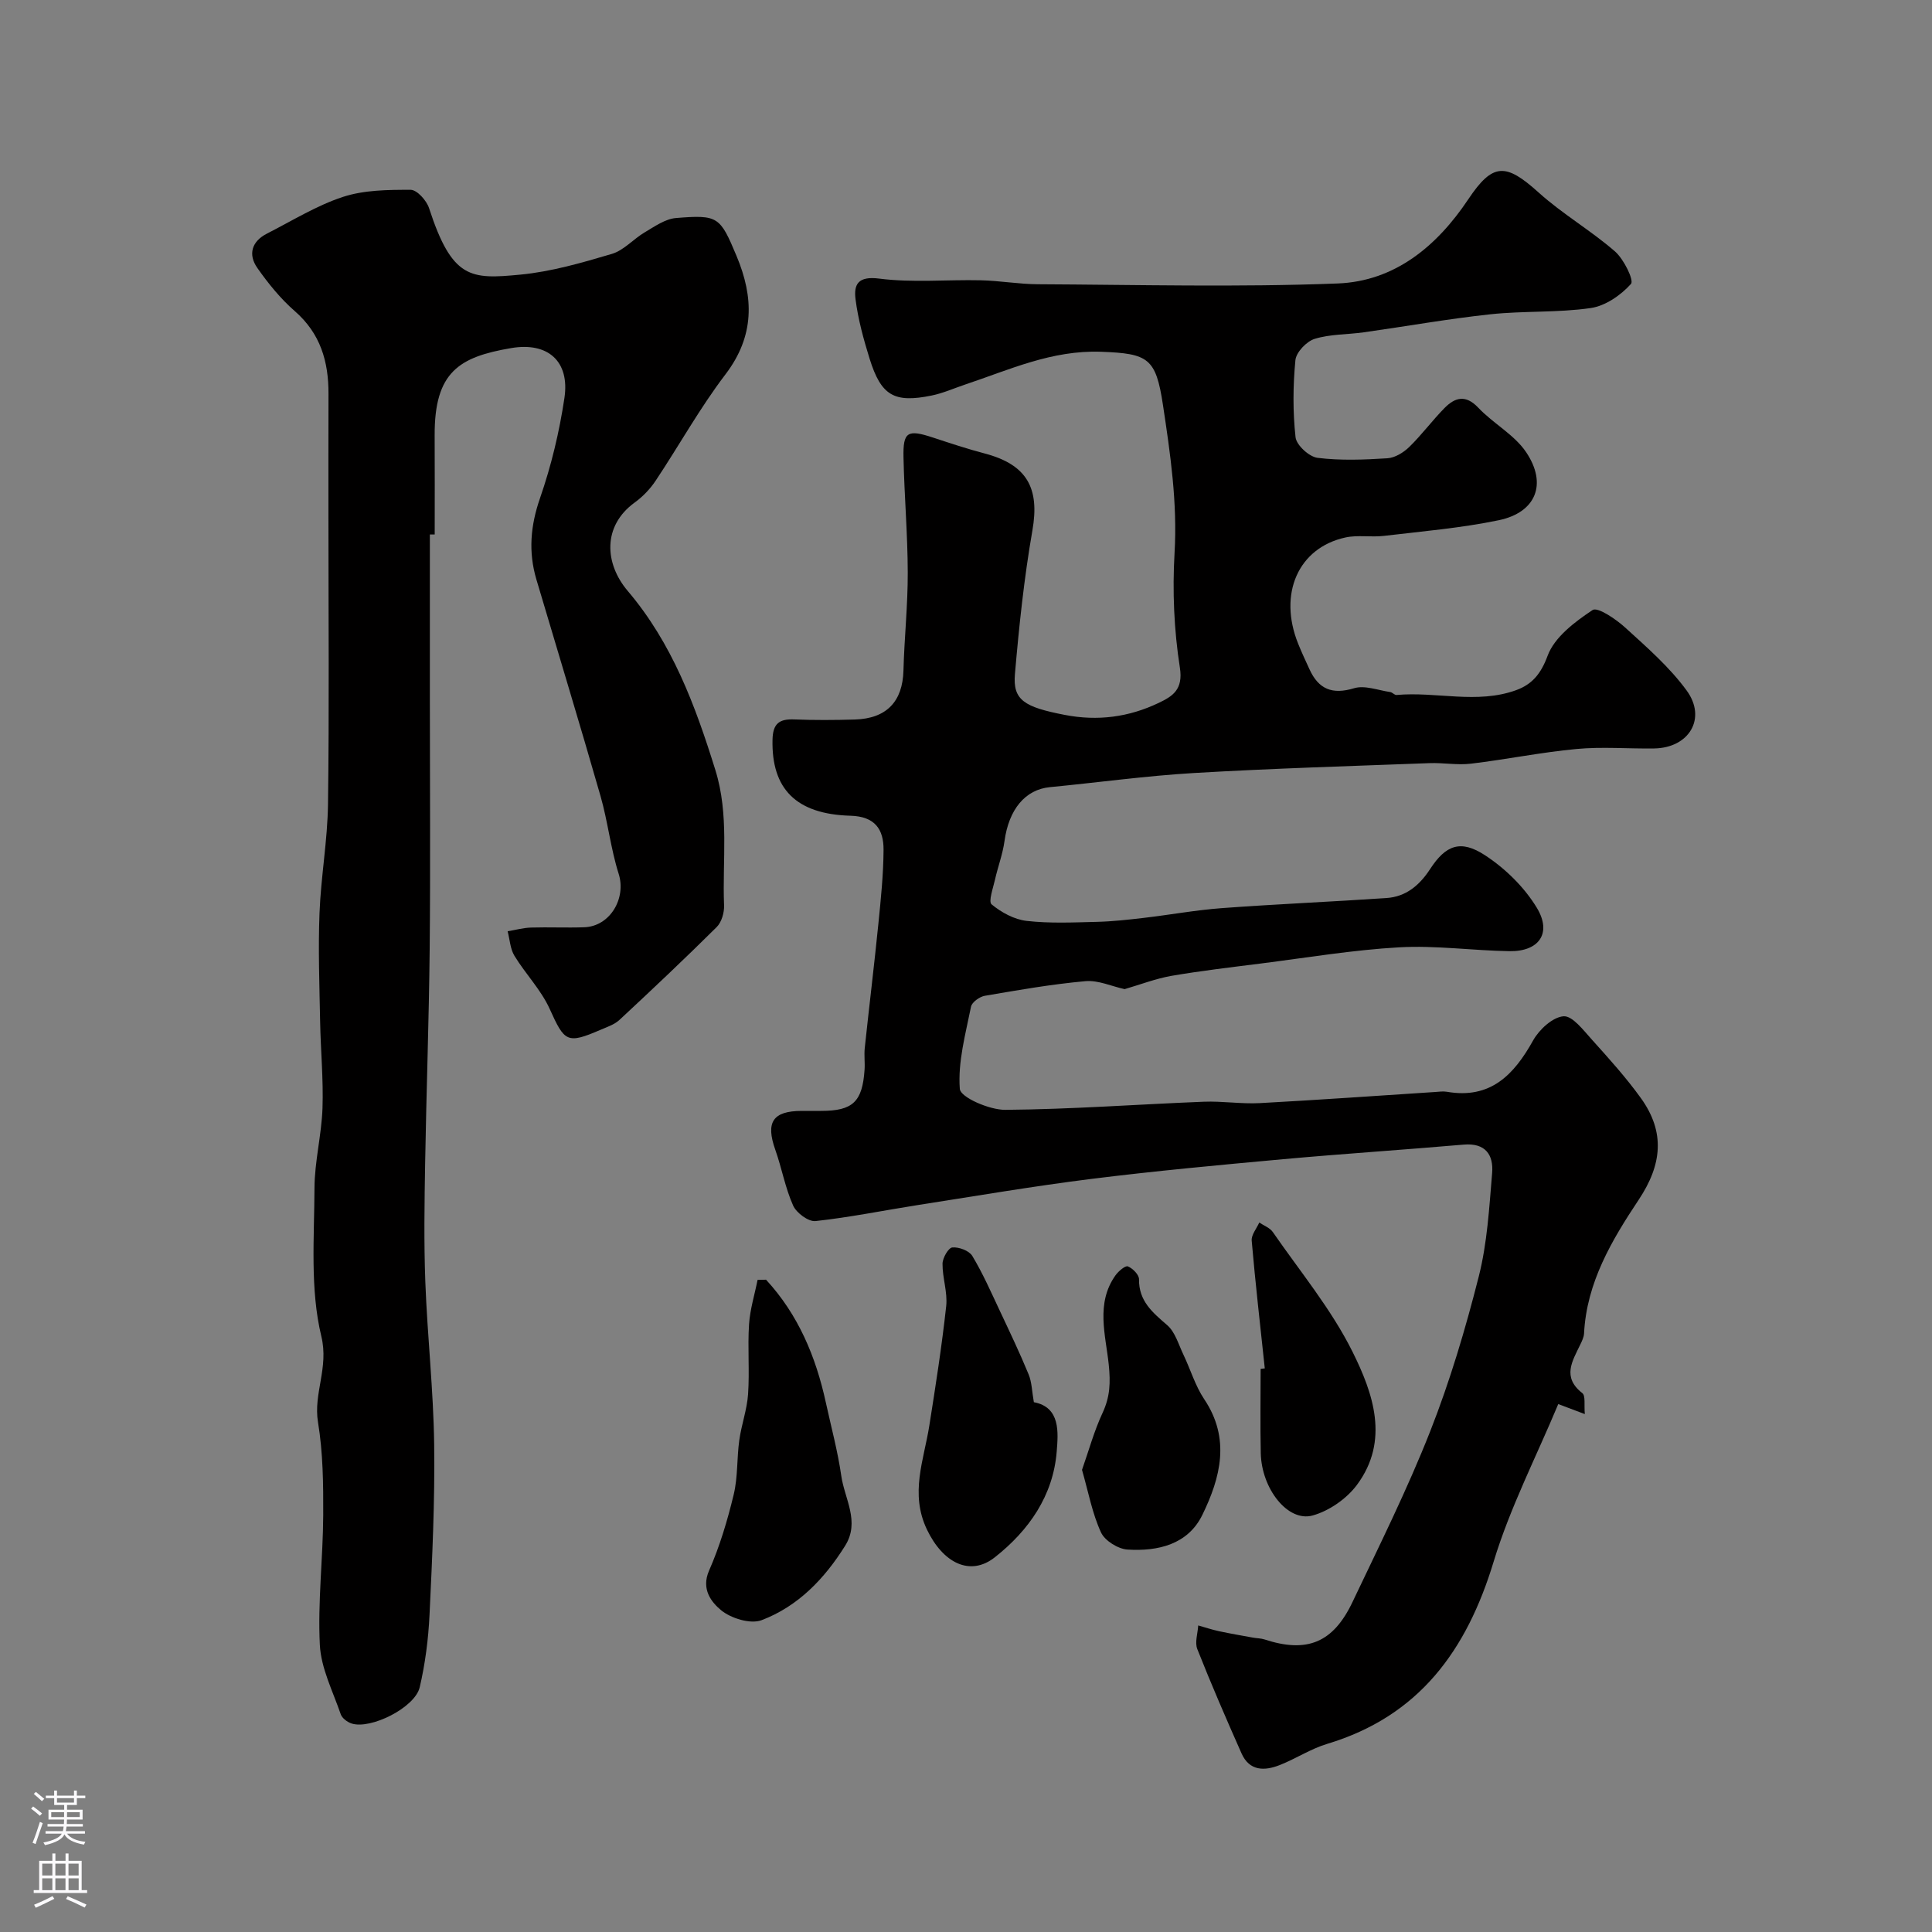 <svg enable-background="new 0 0 400 400" viewBox="0 0 400 400" xmlns="http://www.w3.org/2000/svg"><rect x="0" y="0" width="400" height="400" fill="#808080" stroke="none"/><g fill="#010000"><path d="m232.84 204.79c-2.7-.59-5.48-1.89-8.12-1.65-6.98.63-13.92 1.84-20.83 3.03-1.08.19-2.66 1.32-2.85 2.25-1.13 5.65-2.75 11.43-2.32 17.03.14 1.75 6.14 4.36 9.43 4.33 13.7-.11 27.39-1.14 41.09-1.68 3.84-.15 7.72.49 11.56.29 12.1-.65 24.18-1.52 36.27-2.3.83-.05 1.69-.19 2.49-.05 9.02 1.56 13.87-3.48 17.85-10.62 1.26-2.26 4.05-4.84 6.3-5.01 1.85-.14 4.14 2.92 5.9 4.86 3.51 3.9 7.05 7.82 10.11 12.07 5.11 7.1 4.36 13.83-.44 21.05-5.58 8.39-10.79 17.14-11.32 27.7-.04.77-.43 1.55-.77 2.27-1.64 3.42-3.84 6.75.41 10.07.71.56.34 2.49.52 4.34-1.82-.68-3.21-1.21-5.5-2.07-4.57 10.95-9.99 21.46-13.37 32.6-5.57 18.38-15.42 32.02-34.5 37.76-3.38 1.02-6.44 3.05-9.75 4.36-3.17 1.26-6.31 1.31-7.96-2.41-3.17-7.15-6.28-14.32-9.15-21.58-.55-1.39.09-3.25.19-4.9 1.43.4 2.84.88 4.29 1.19 2.33.5 4.68.9 7.03 1.33.8.15 1.65.13 2.41.38 8.77 2.87 14.2.72 18.23-7.79 5.55-11.68 11.34-23.29 16.07-35.31 4.1-10.41 7.31-21.23 10.06-32.08 1.75-6.92 2.16-14.22 2.76-21.39.31-3.77-1.39-6.27-5.89-5.88-12.46 1.08-24.94 1.89-37.4 3.02-13.24 1.21-26.49 2.43-39.68 4.08-11.99 1.5-23.92 3.54-35.86 5.4-7.09 1.11-14.14 2.56-21.26 3.33-1.46.16-3.95-1.69-4.63-3.21-1.64-3.66-2.34-7.73-3.69-11.54-2.03-5.71-.54-8.04 5.45-8.06h4c6.59 0 8.58-1.86 9.03-8.54.1-1.49-.12-3.01.04-4.5.91-8.58 1.96-17.14 2.82-25.72.51-5.08 1.04-10.18 1.07-15.28.03-4.25-1.77-6.93-6.84-7.07-11.34-.32-16.37-5.62-16.15-15.72.07-3.38 1.4-4.35 4.52-4.22 4.16.17 8.33.14 12.5.02 6.61-.19 9.92-3.74 10.09-10.14.18-6.77.91-13.54.89-20.3-.02-7.94-.71-15.87-.88-23.81-.12-5.36.84-5.86 6.1-4.13 3.55 1.17 7.11 2.35 10.72 3.3 8.76 2.31 11.4 7.18 9.87 15.92-1.72 9.83-2.76 19.8-3.62 29.75-.47 5.4 1.95 6.83 10.3 8.45 6.84 1.33 13.29.47 19.46-2.48 2.87-1.37 5.11-2.73 4.39-7.31-1.22-7.8-1.56-15.87-1.1-23.75.61-10.38-.88-20.55-2.4-30.61-1.47-9.72-3.01-10.67-12.8-11.03-10.2-.38-18.98 3.72-28.17 6.79-2.3.77-4.56 1.79-6.92 2.27-7.78 1.59-10.46.03-12.85-7.63-1.25-4.02-2.38-8.14-2.91-12.3-.39-3.07.51-4.84 4.89-4.28 6.92.89 14.03.19 21.05.35 3.94.09 7.87.8 11.8.82 20.7.1 41.41.64 62.08-.16 11.79-.46 20.51-7.66 27.04-17.43 5.09-7.62 7.77-7.53 14.57-1.4 4.92 4.44 10.78 7.83 15.8 12.19 1.84 1.6 3.98 6 3.32 6.73-2.1 2.34-5.3 4.56-8.35 5-6.84.99-13.87.55-20.76 1.29-8.76.94-17.46 2.5-26.2 3.73-3.4.48-6.96.36-10.19 1.36-1.68.52-3.82 2.77-3.98 4.41-.51 5.28-.55 10.69.03 15.96.18 1.63 2.81 4.04 4.55 4.26 4.76.59 9.65.4 14.47.09 1.57-.1 3.34-1.19 4.52-2.34 2.59-2.52 4.75-5.47 7.29-8.05 2.17-2.2 4.36-2.87 7-.08 3.09 3.28 7.46 5.57 9.91 9.21 4.44 6.6 2.02 12.49-5.68 14.09-7.82 1.62-15.84 2.3-23.79 3.24-2.63.31-5.4-.23-7.95.33-9.77 2.14-13.93 11.66-9.79 21.97.72 1.8 1.55 3.56 2.36 5.33 1.88 4.11 4.7 5.28 9.23 3.91 2.21-.67 4.97.43 7.48.79.46.07.89.64 1.3.61 8.25-.75 16.66 1.94 24.77-1 3.27-1.19 5.12-3.33 6.52-7.13 1.42-3.85 5.64-7.02 9.31-9.46 1.04-.69 4.83 1.88 6.75 3.63 4.48 4.08 9.15 8.15 12.7 13 4.25 5.79.53 11.93-6.72 12.03-5.36.08-10.75-.39-16.06.11-7.31.68-14.55 2.17-21.85 3.04-2.82.34-5.74-.22-8.6-.11-16.23.61-32.48 1.09-48.69 2.04-9.99.59-19.93 1.97-29.89 2.93-5.12.5-8.5 4.6-9.4 11.17-.37 2.7-1.37 5.32-1.97 7.99-.39 1.74-1.4 4.53-.7 5.11 2.01 1.66 4.68 3.13 7.24 3.42 4.8.55 9.7.32 14.56.2 3.26-.08 6.53-.45 9.78-.83 5.37-.63 10.7-1.61 16.08-2.01 11.35-.84 22.73-1.32 34.09-2.09 4.04-.27 6.84-2.63 9.04-6 3.23-4.97 6.32-6.17 11.38-2.85 4.19 2.74 8.14 6.61 10.72 10.88 3.17 5.25.44 9.07-5.67 8.97-7.6-.12-15.24-1.22-22.8-.8-9.61.54-19.15 2.15-28.72 3.36-6.17.78-12.35 1.5-18.47 2.55-3.28.58-6.42 1.8-9.69 2.75z"/><path d="m89 110.66v34.8c0 17.02.13 34.05-.04 51.07-.15 14.77-.69 29.53-.94 44.3-.14 8.19-.27 16.4.04 24.59.42 11.21 1.68 22.4 1.83 33.61.16 11.76-.4 23.54-.96 35.29-.24 5.03-.89 10.11-2.03 15-.98 4.23-10.19 8.82-14.14 7.5-.87-.29-1.93-1.09-2.21-1.89-1.63-4.75-4.08-9.51-4.33-14.37-.45-8.91.65-17.89.7-26.84.03-6.43-.04-12.95-1.08-19.26-.99-6 2.27-11.24.69-17.78-2.36-9.78-1.46-20.41-1.42-30.67.02-5.53 1.47-11.05 1.66-16.6.2-5.95-.38-11.92-.49-17.88-.14-7.48-.42-14.98-.13-22.45.29-7.55 1.66-15.07 1.76-22.61.26-19.49.09-38.99.09-58.49 0-8.82-.02-17.65.01-26.47.02-6.66-1.67-12.47-6.97-17.09-2.95-2.57-5.5-5.72-7.76-8.94-1.96-2.79-1.18-5.51 2-7.12 5.19-2.64 10.23-5.79 15.71-7.59 4.39-1.44 9.34-1.48 14.04-1.47 1.31.01 3.29 2.21 3.8 3.79 4.79 14.74 8.65 14.75 18.89 13.77 6.4-.61 12.74-2.45 18.95-4.29 2.5-.74 4.48-3.1 6.83-4.48 2.04-1.2 4.23-2.77 6.45-2.95 8.75-.71 9.13-.3 12.55 7.87 3.58 8.55 3.76 16.53-2.28 24.47-5.32 6.98-9.61 14.74-14.49 22.07-1.14 1.7-2.65 3.28-4.31 4.48-6.77 4.91-6.21 12.71-1.47 18.3 9.23 10.86 13.99 23.71 18.15 37.07 2.91 9.33 1.43 18.69 1.81 28.04.06 1.5-.51 3.49-1.53 4.5-6.59 6.54-13.34 12.91-20.14 19.23-1.03.96-2.54 1.45-3.88 2.03-6.99 3.02-7.47 2.51-10.56-4.33-1.79-3.95-5-7.22-7.29-10.98-.88-1.44-.96-3.37-1.41-5.08 1.62-.27 3.23-.72 4.86-.77 3.66-.11 7.33.07 11-.06 5.37-.19 8.73-6.01 7.13-11.06-1.66-5.24-2.24-10.81-3.76-16.11-4.3-14.99-8.85-29.9-13.28-44.85-1.68-5.68-1.23-11.1.75-16.81 2.33-6.71 4.01-13.73 5.06-20.76 1.13-7.56-3.39-11.63-11.04-10.32-10.72 1.83-15.89 4.89-15.83 18.09.04 6.84.01 13.67.01 20.5-.33 0-.67 0-1 0z"/><path d="m158.6 264.95c6.67 7.22 10.32 15.95 12.39 25.47 1.1 5.05 2.46 10.05 3.19 15.15.68 4.76 3.91 9.46.81 14.44-4.27 6.84-9.76 12.57-17.31 15.43-2.3.87-6.35-.37-8.41-2.08-1.97-1.64-4.15-4.33-2.47-8.17 2.21-5.03 3.81-10.39 5.1-15.74.88-3.63.64-7.52 1.16-11.26.44-3.2 1.6-6.33 1.82-9.54.33-4.8-.11-9.65.2-14.45.2-3.1 1.16-6.15 1.77-9.22.58-.02 1.17-.02 1.75-.03z"/><path d="m214.05 290.31c5.55 1.04 5.04 6.32 4.73 10.22-.73 9.11-5.73 16.31-12.81 21.89-5.12 4.04-10.74 1.19-14.06-5.75-3.57-7.48-.63-14.37.5-21.53 1.3-8.22 2.59-16.46 3.49-24.73.31-2.86-.79-5.85-.76-8.77.01-1.2 1.22-3.3 2.03-3.37 1.35-.12 3.47.66 4.13 1.75 2.17 3.6 3.87 7.48 5.67 11.3 2.06 4.38 4.15 8.75 5.99 13.22.68 1.64.69 3.55 1.09 5.77z"/><path d="m224.02 304.32c1.41-4.01 2.51-8.06 4.26-11.81 1.55-3.34 1.66-6.25 1.27-10.02-.63-6.04-2.74-12.66 1.41-18.46.61-.85 2.02-2.05 2.55-1.84 1 .4 2.32 1.73 2.31 2.66-.06 4.53 2.8 6.88 5.84 9.51 1.65 1.43 2.34 4 3.36 6.12 1.46 3.06 2.44 6.43 4.3 9.21 5.48 8.16 3.37 16.25-.38 23.94-2.98 6.14-9.21 7.59-15.5 7.19-1.96-.12-4.71-1.84-5.49-3.55-1.8-3.9-2.59-8.26-3.93-12.95z"/><path d="m261.86 283.31c-.93-8.81-1.95-17.62-2.71-26.45-.1-1.2 1.02-2.5 1.57-3.75.95.65 2.2 1.09 2.81 1.98 5.65 8.18 12.12 15.97 16.5 24.79 4.27 8.58 7.71 18.4.91 27.55-2.13 2.87-5.77 5.4-9.19 6.34-5.12 1.4-10.55-5.53-10.72-12.88-.13-5.83-.03-11.66-.03-17.48.29-.04.57-.07.86-.1z"/></g><path d="m6.44 374.46.42-.45c.65.47 1.27.95 1.85 1.44l-.45.49c-.65-.56-1.25-1.06-1.82-1.48m.93 7.33-.63-.26c.55-1.36 1.05-2.8 1.52-4.33.19.1.38.19.59.27-.46 1.29-.95 2.73-1.48 4.32m-.38-10.38.44-.42c.43.34 1.01.82 1.74 1.44l-.49.49c-.53-.51-1.09-1.01-1.69-1.51m2.5.35h1.72v-1.04h.59v1.04h3.52v-1.04h.59v1.04h1.75v.53h-1.75v1.42h-2.03v.97h3.22v2.03h-3.24c0 .35-.01.66-.03.93h3.32v.53h-3.37c-.03.27-.08.58-.15.94h3.96v.53h-3.71c.67.92 1.93 1.48 3.79 1.68-.13.24-.23.44-.29.59-2.13-.38-3.48-1.08-4.04-2.12-.43.97-1.77 1.72-4.03 2.23-.09-.19-.2-.37-.33-.55 2.1-.42 3.37-1.03 3.81-1.83h-3.36v-.53h3.58c.08-.29.13-.61.16-.94h-3.33v-.53h3.39c.02-.27.04-.58.04-.93h-3.23v-2.03h3.25v-.97h-2.07v-1.42h-1.73zm1.12 3.44v1h2.65c.01-.3.02-.44.01-.4v-.25-.35zm1.19-2h3.52v-.91h-3.52zm4.71 2h-2.63v.59c0 .15-.01.28-.01.4h2.64z" fill="#fbfafc"/><path d="m13.56 383.74h.63v1.52h2.72v6.07h1.13v.6h-11.06v-.6h1.13v-6.07h2.73v-1.52h.63v1.52h2.1v-1.52zm-2.69 8.83.38.56c-1.24.63-2.53 1.25-3.85 1.85-.1-.21-.21-.42-.34-.63 1.36-.55 2.63-1.15 3.81-1.78m-2.13-4.27h2.1v-2.45h-2.1zm0 3.04h2.1v-2.46h-2.1zm2.72-3.04h2.1v-2.45h-2.1zm0 3.04h2.1v-2.46h-2.1zm6.07 3.6c-1.41-.71-2.7-1.3-3.86-1.78l.35-.56c1.45.62 2.75 1.19 3.88 1.72zm-1.25-9.09h-2.1v2.45h2.1zm-2.09 5.49h2.1v-2.45h-2.1z" fill="#fbfafc"/></svg>